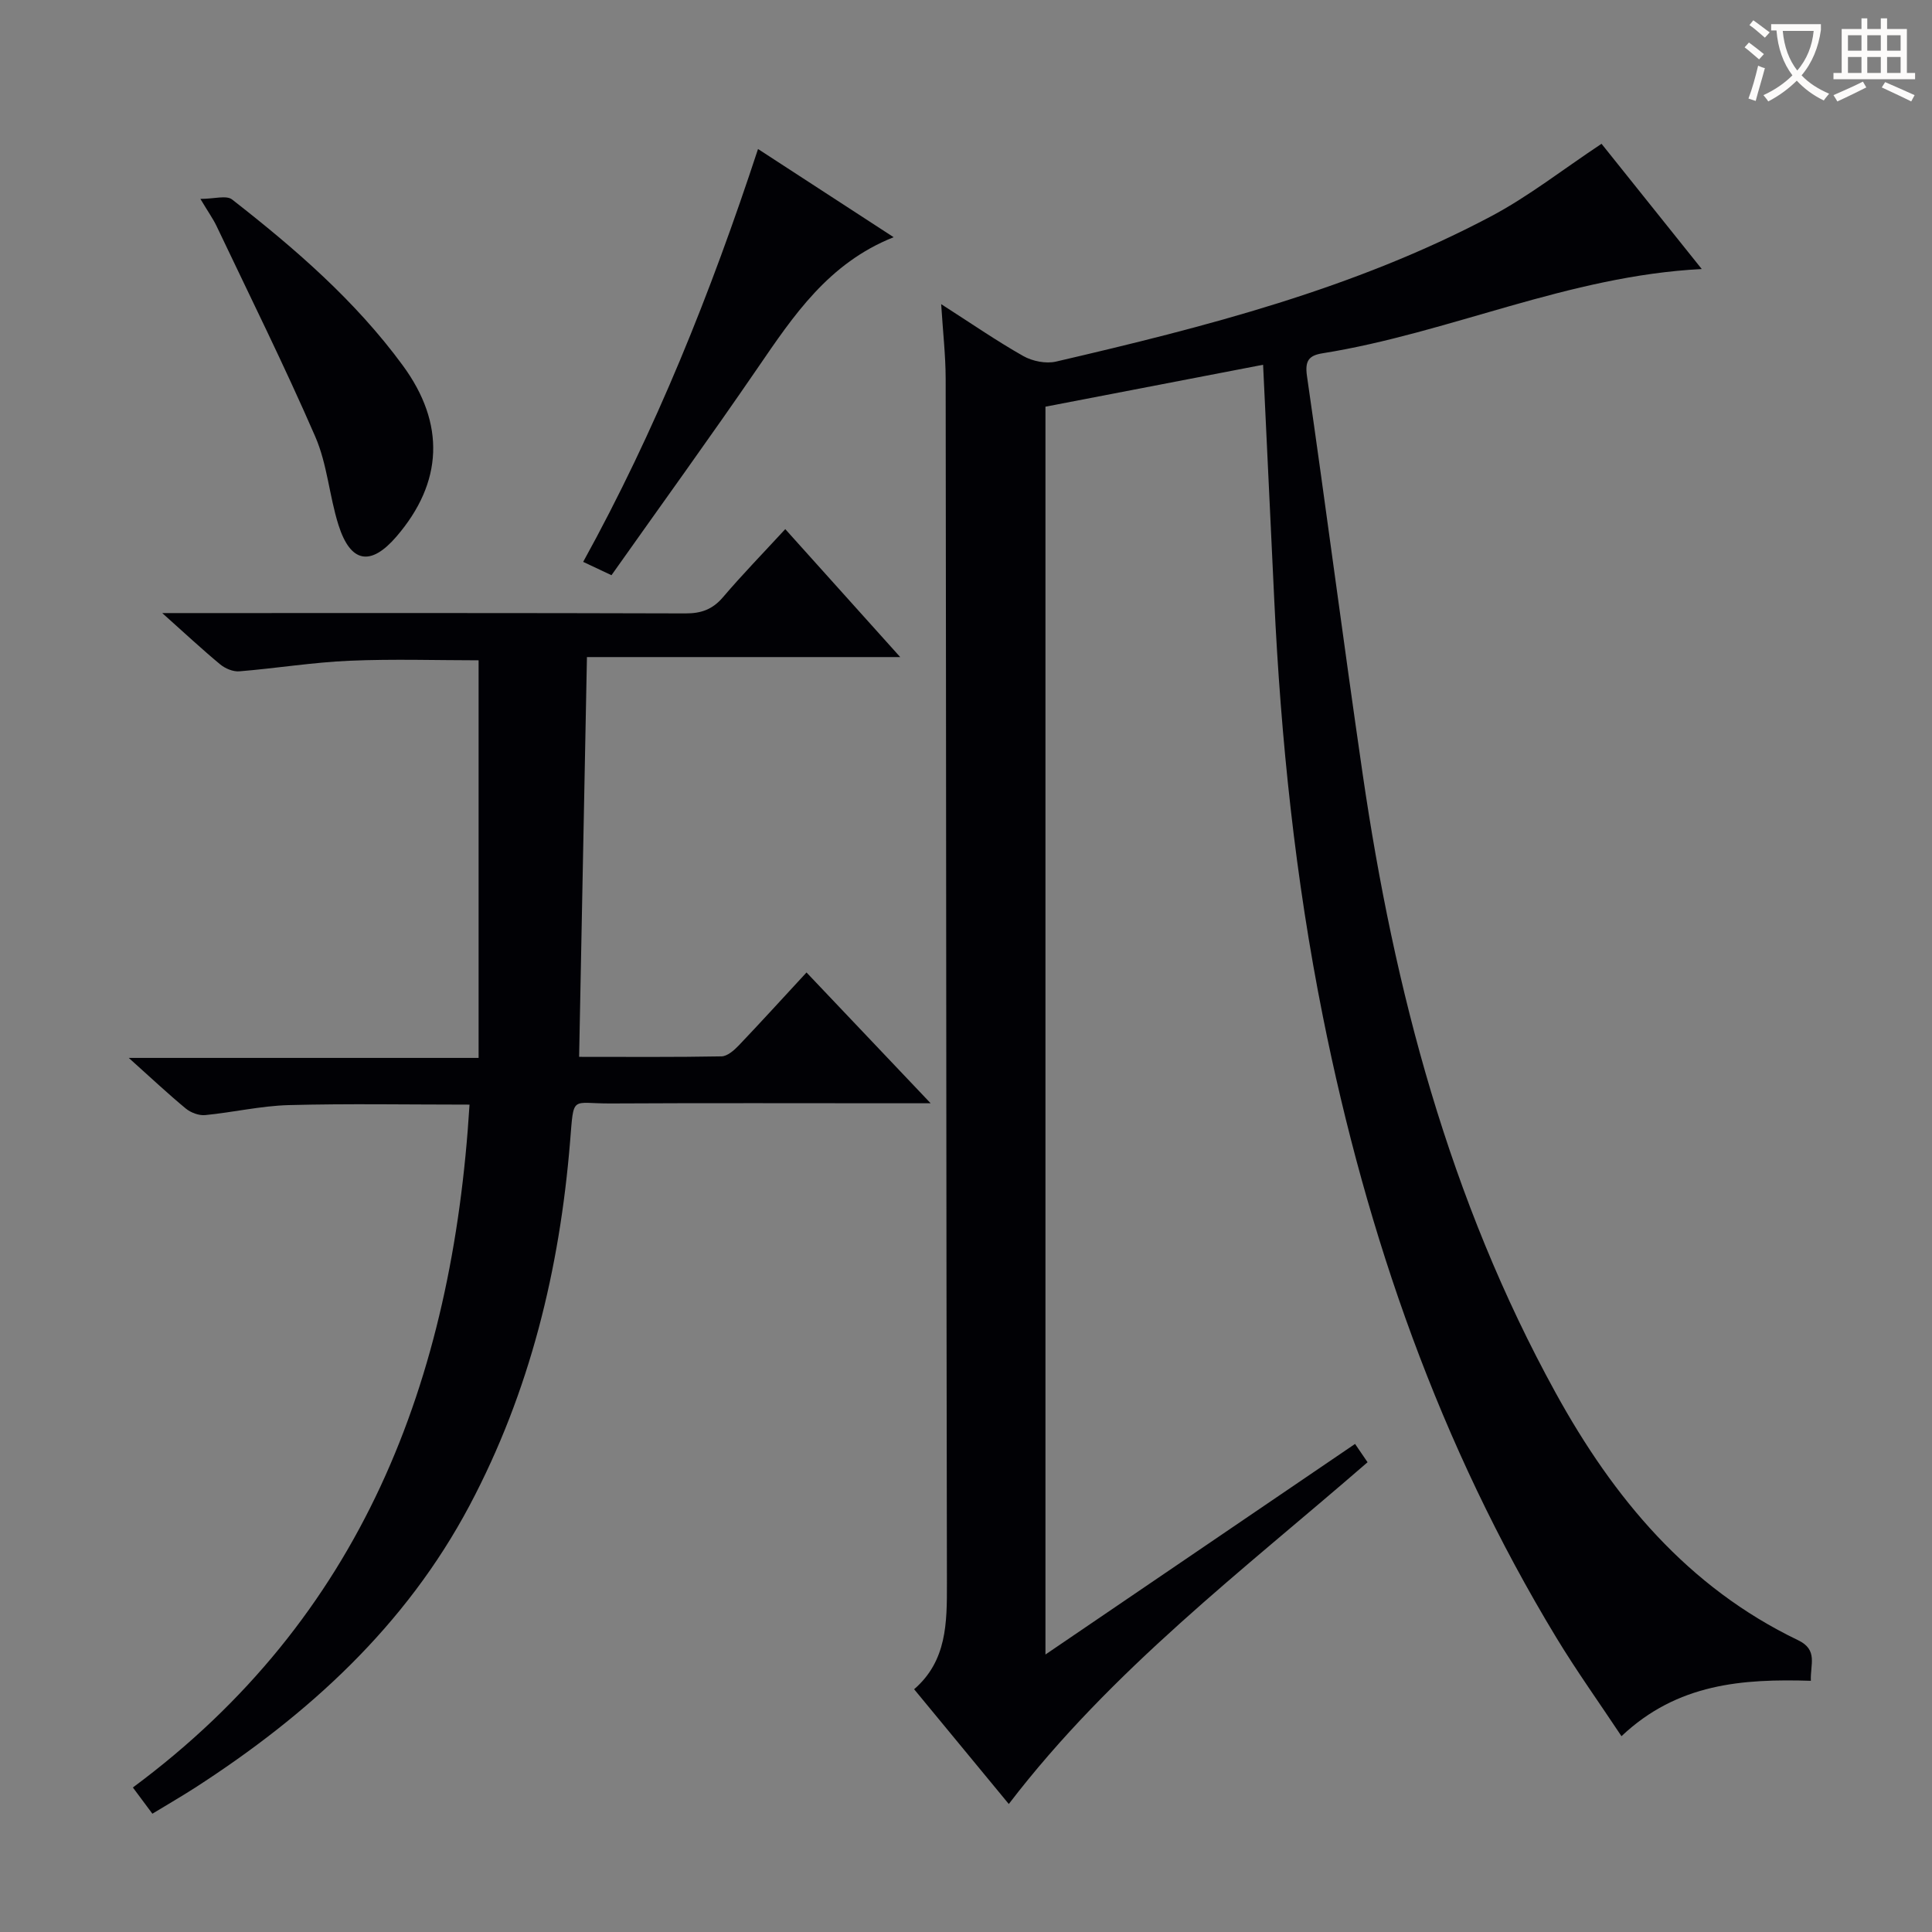 <svg enable-background="new 0 0 400 400" viewBox="0 0 400 400" xmlns="http://www.w3.org/2000/svg"><rect x="0" y="0" width="400" height="400" fill="#808080" stroke="none"/><g fill="#010105"><path d="m208.86 373.5c-6.55-7.94-12.88-15.62-19.6-23.76 6.8-5.88 6.8-13.76 6.79-21.86-.15-83.16-.15-166.32-.26-249.47-.01-4.78-.56-9.57-.93-15.44 6.15 3.94 11.43 7.59 16.99 10.74 1.91 1.08 4.71 1.64 6.8 1.15 30.93-7.19 61.69-15.06 89.99-30.04 7.81-4.13 14.86-9.69 22.94-15.05 6.18 7.73 13.34 16.67 20.75 25.93-27.63 1.41-52.21 13.24-78.49 17.44-2.83.45-3.7 1.52-3.25 4.68 3.97 27.45 7.53 54.96 11.53 82.4 6.54 44.82 17.95 88.16 39.97 128.17 11.96 21.73 27.31 40.21 50.19 51.2 4.19 2.01 2.48 5.04 2.64 8.4-14.11-.43-27.64.52-39.21 11.47-4.62-6.96-9.32-13.53-13.49-20.41-24.13-39.82-39.21-83.06-48.32-128.54-5.73-28.57-8.72-57.45-10.09-86.52-.75-15.93-1.51-31.86-2.3-48.47-15.03 2.89-29.94 5.77-45.06 8.68v258.35c21.66-14.73 42.82-29.12 64.1-43.6.87 1.27 1.61 2.36 2.59 3.79-25.69 22.31-53 42.95-74.28 70.76z"/><path d="m31.55 375.51c-1.45-1.95-2.54-3.41-4.04-5.43 47.37-35.07 66.19-84.21 69.7-141.38-12.89 0-25.18-.23-37.45.1-5.78.16-11.51 1.51-17.29 2.07-1.29.12-2.95-.5-3.98-1.34-3.71-3.06-7.22-6.37-11.83-10.5h72.43c0-27.81 0-54.88 0-82.32-8.52 0-17.64-.3-26.74.09-7.61.33-15.18 1.57-22.79 2.19-1.28.11-2.92-.57-3.95-1.42-3.71-3.07-7.24-6.37-12.02-10.64h6.36c34 0 68-.04 102 .07 3.27.01 5.6-.85 7.74-3.36 3.99-4.68 8.28-9.09 12.89-14.09 7.77 8.65 15.37 17.11 23.8 26.49-22.05 0-43.03 0-64.86 0-.55 27.83-1.08 54.99-1.62 82.77 10.25 0 19.86.08 29.47-.1 1.22-.02 2.61-1.25 3.57-2.25 4.59-4.81 9.06-9.74 14.04-15.12 8.3 8.74 16.45 17.33 25.7 27.08-3.26 0-4.99 0-6.72 0-19.83 0-39.67-.07-59.5.04-8.3.05-7.62-1.93-8.43 7.89-2.16 26.41-8.3 51.76-20.81 75.34-13.27 25-33.4 43.31-56.82 58.43-2.76 1.77-5.62 3.43-8.85 5.39z"/><path d="m156.94 30.85c9.62 6.26 18.51 12.04 28.08 18.26-13.5 5.37-20.73 16.24-28.15 27.07-9.86 14.39-20.1 28.52-30.27 42.91-2.23-1.05-3.84-1.81-5.86-2.76 14.99-27.18 26.39-55.62 36.2-85.48z"/><path d="m41.49 41.18c2.86 0 5.38-.8 6.56.12 13.02 10.16 25.5 20.94 35.34 34.36 8.87 12.08 8.33 24.24-1.32 35.44-5.32 6.18-9.49 5.48-11.99-2.4-1.9-6-2.32-12.56-4.79-18.26-6.4-14.73-13.56-29.13-20.46-43.65-.71-1.48-1.68-2.83-3.34-5.61z"/></g><path d="m362.1 8.8c1.1.8 2.1 1.6 3.1 2.4l-1 1.1c-1.3-1.1-2.3-2-3-2.5zm1.9 4.8c.5.2.9.4 1.4.5-.6 2.3-1.3 4.5-1.9 6.8l-1.5-.5c.8-2.1 1.4-4.3 2-6.8zm-1-9.4c1.3.9 2.4 1.8 3.4 2.5l-1 1.1c-1.4-1.2-2.4-2.1-3.2-2.6zm3.7 2.2v-1.4h10.3v1.2c-.5 3.6-1.8 6.8-4 9.4 1.5 1.6 3.4 2.8 5.7 3.8-.3.4-.7.8-1.1 1.4-2.3-1.1-4.1-2.5-5.6-4.1-1.6 1.6-3.6 3.1-5.9 4.3-.3-.5-.7-.9-1-1.3 2.4-1.1 4.4-2.5 6-4.1-1.9-2.5-3-5.6-3.3-9.3h-1.1zm8.8 0h-6.4c.3 3.3 1.3 6 3 8.2 2-2.3 3.1-5.1 3.4-8.2z" fill="#fcfbfa"/><path d="m385.3 3.8h1.3v2.2h2.8v-2.2h1.3v2.2h4.1v9.1h1.7v1.3h-16.9v-1.3h1.7v-9.1h4.1v-2.2zm.4 13.1.7 1.2c-1.8.9-3.8 1.9-6 2.9-.2-.4-.5-.8-.8-1.3 2.3-1 4.3-1.9 6.1-2.8zm-3.1-6.4h2.8v-3.2h-2.8zm0 4.6h2.8v-3.3h-2.8zm4-4.6h2.8v-3.2h-2.8zm0 4.6h2.8v-3.3h-2.8zm3.7 1.9c2.1.9 4.1 1.8 6.1 2.7l-.7 1.3c-2.2-1.1-4.2-2-6.1-2.9zm3.2-9.7h-2.8v3.2h2.8zm-2.8 7.8h2.8v-3.3h-2.8z" fill="#fcfbfa"/></svg>